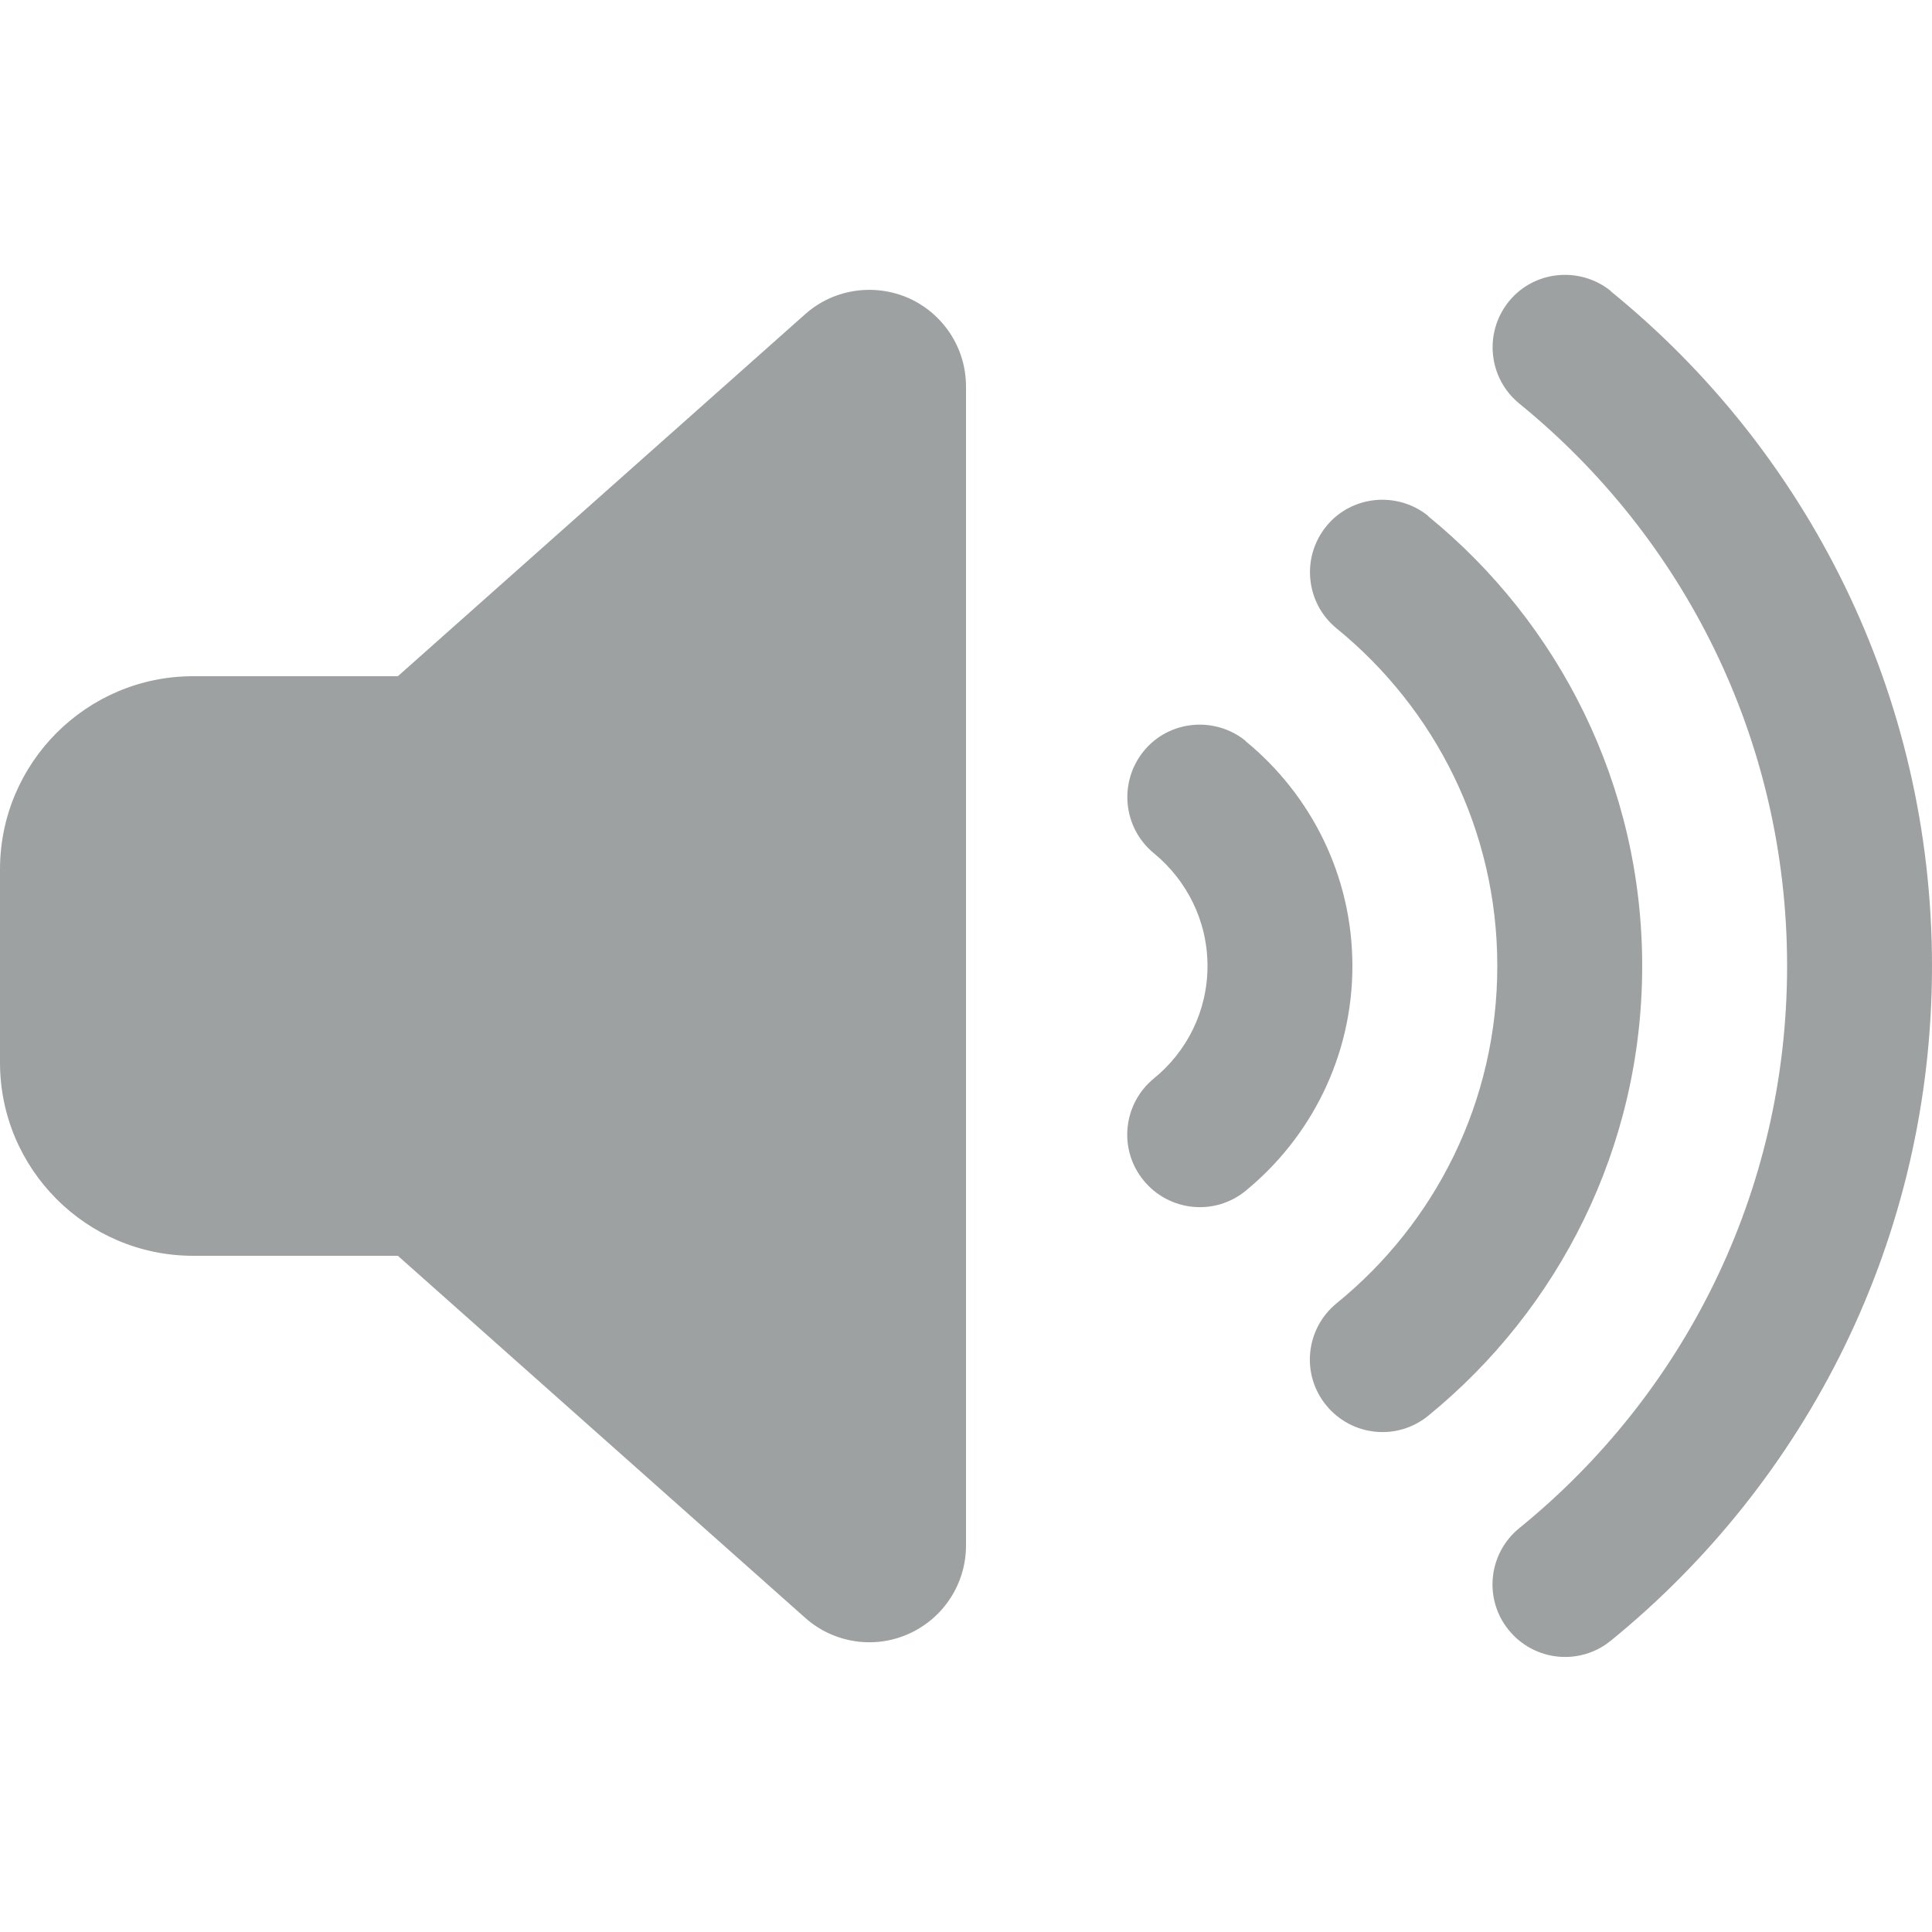 <svg width="400" height="400" viewBox="0 0 400 400" fill="none" xmlns="http://www.w3.org/2000/svg">
<path d="M333.5 60.312C374.062 93.25 400 143.625 400 200C400 256.375 374.062 306.687 333.5 339.687C327.062 344.937 317.625 343.937 312.375 337.5C307.125 331.062 308.125 321.625 314.562 316.375C348.437 288.875 370 247 370 200C370 153 348.437 111.125 314.562 83.562C308.125 78.312 307.187 68.875 312.375 62.438C317.562 56 327.062 55.062 333.5 60.25V60.312ZM295.688 106.875C322.688 128.875 340 162.437 340 200C340 237.562 322.688 271.125 295.688 293.125C289.25 298.375 279.812 297.375 274.562 290.937C269.312 284.5 270.312 275.062 276.75 269.812C297.062 253.312 310 228.187 310 200C310 171.812 297.062 146.687 276.75 130.125C270.312 124.875 269.375 115.437 274.562 109C279.75 102.562 289.25 101.625 295.688 106.812V106.875ZM257.875 153.437C271.313 164.437 280 181.187 280 200C280 218.812 271.313 235.562 257.875 246.562C251.438 251.812 242 250.812 236.75 244.375C231.5 237.937 232.5 228.5 238.937 223.25C245.687 217.75 250 209.375 250 200C250 190.625 245.687 182.25 238.937 176.687C232.5 171.437 231.562 162 236.75 155.562C241.937 149.125 251.438 148.187 257.875 153.375V153.437ZM188.188 61.75C195.375 65 200 72.125 200 80V320C200 327.875 195.375 335 188.188 338.25C181 341.5 172.563 340.187 166.688 334.937L82.375 260H40C17.938 260 0 242.062 0 220V180C0 157.937 17.938 140 40 140H82.375L166.688 65.062C172.563 59.812 181 58.562 188.188 61.75Z" fill="#9EA1A1"/>
</svg>
